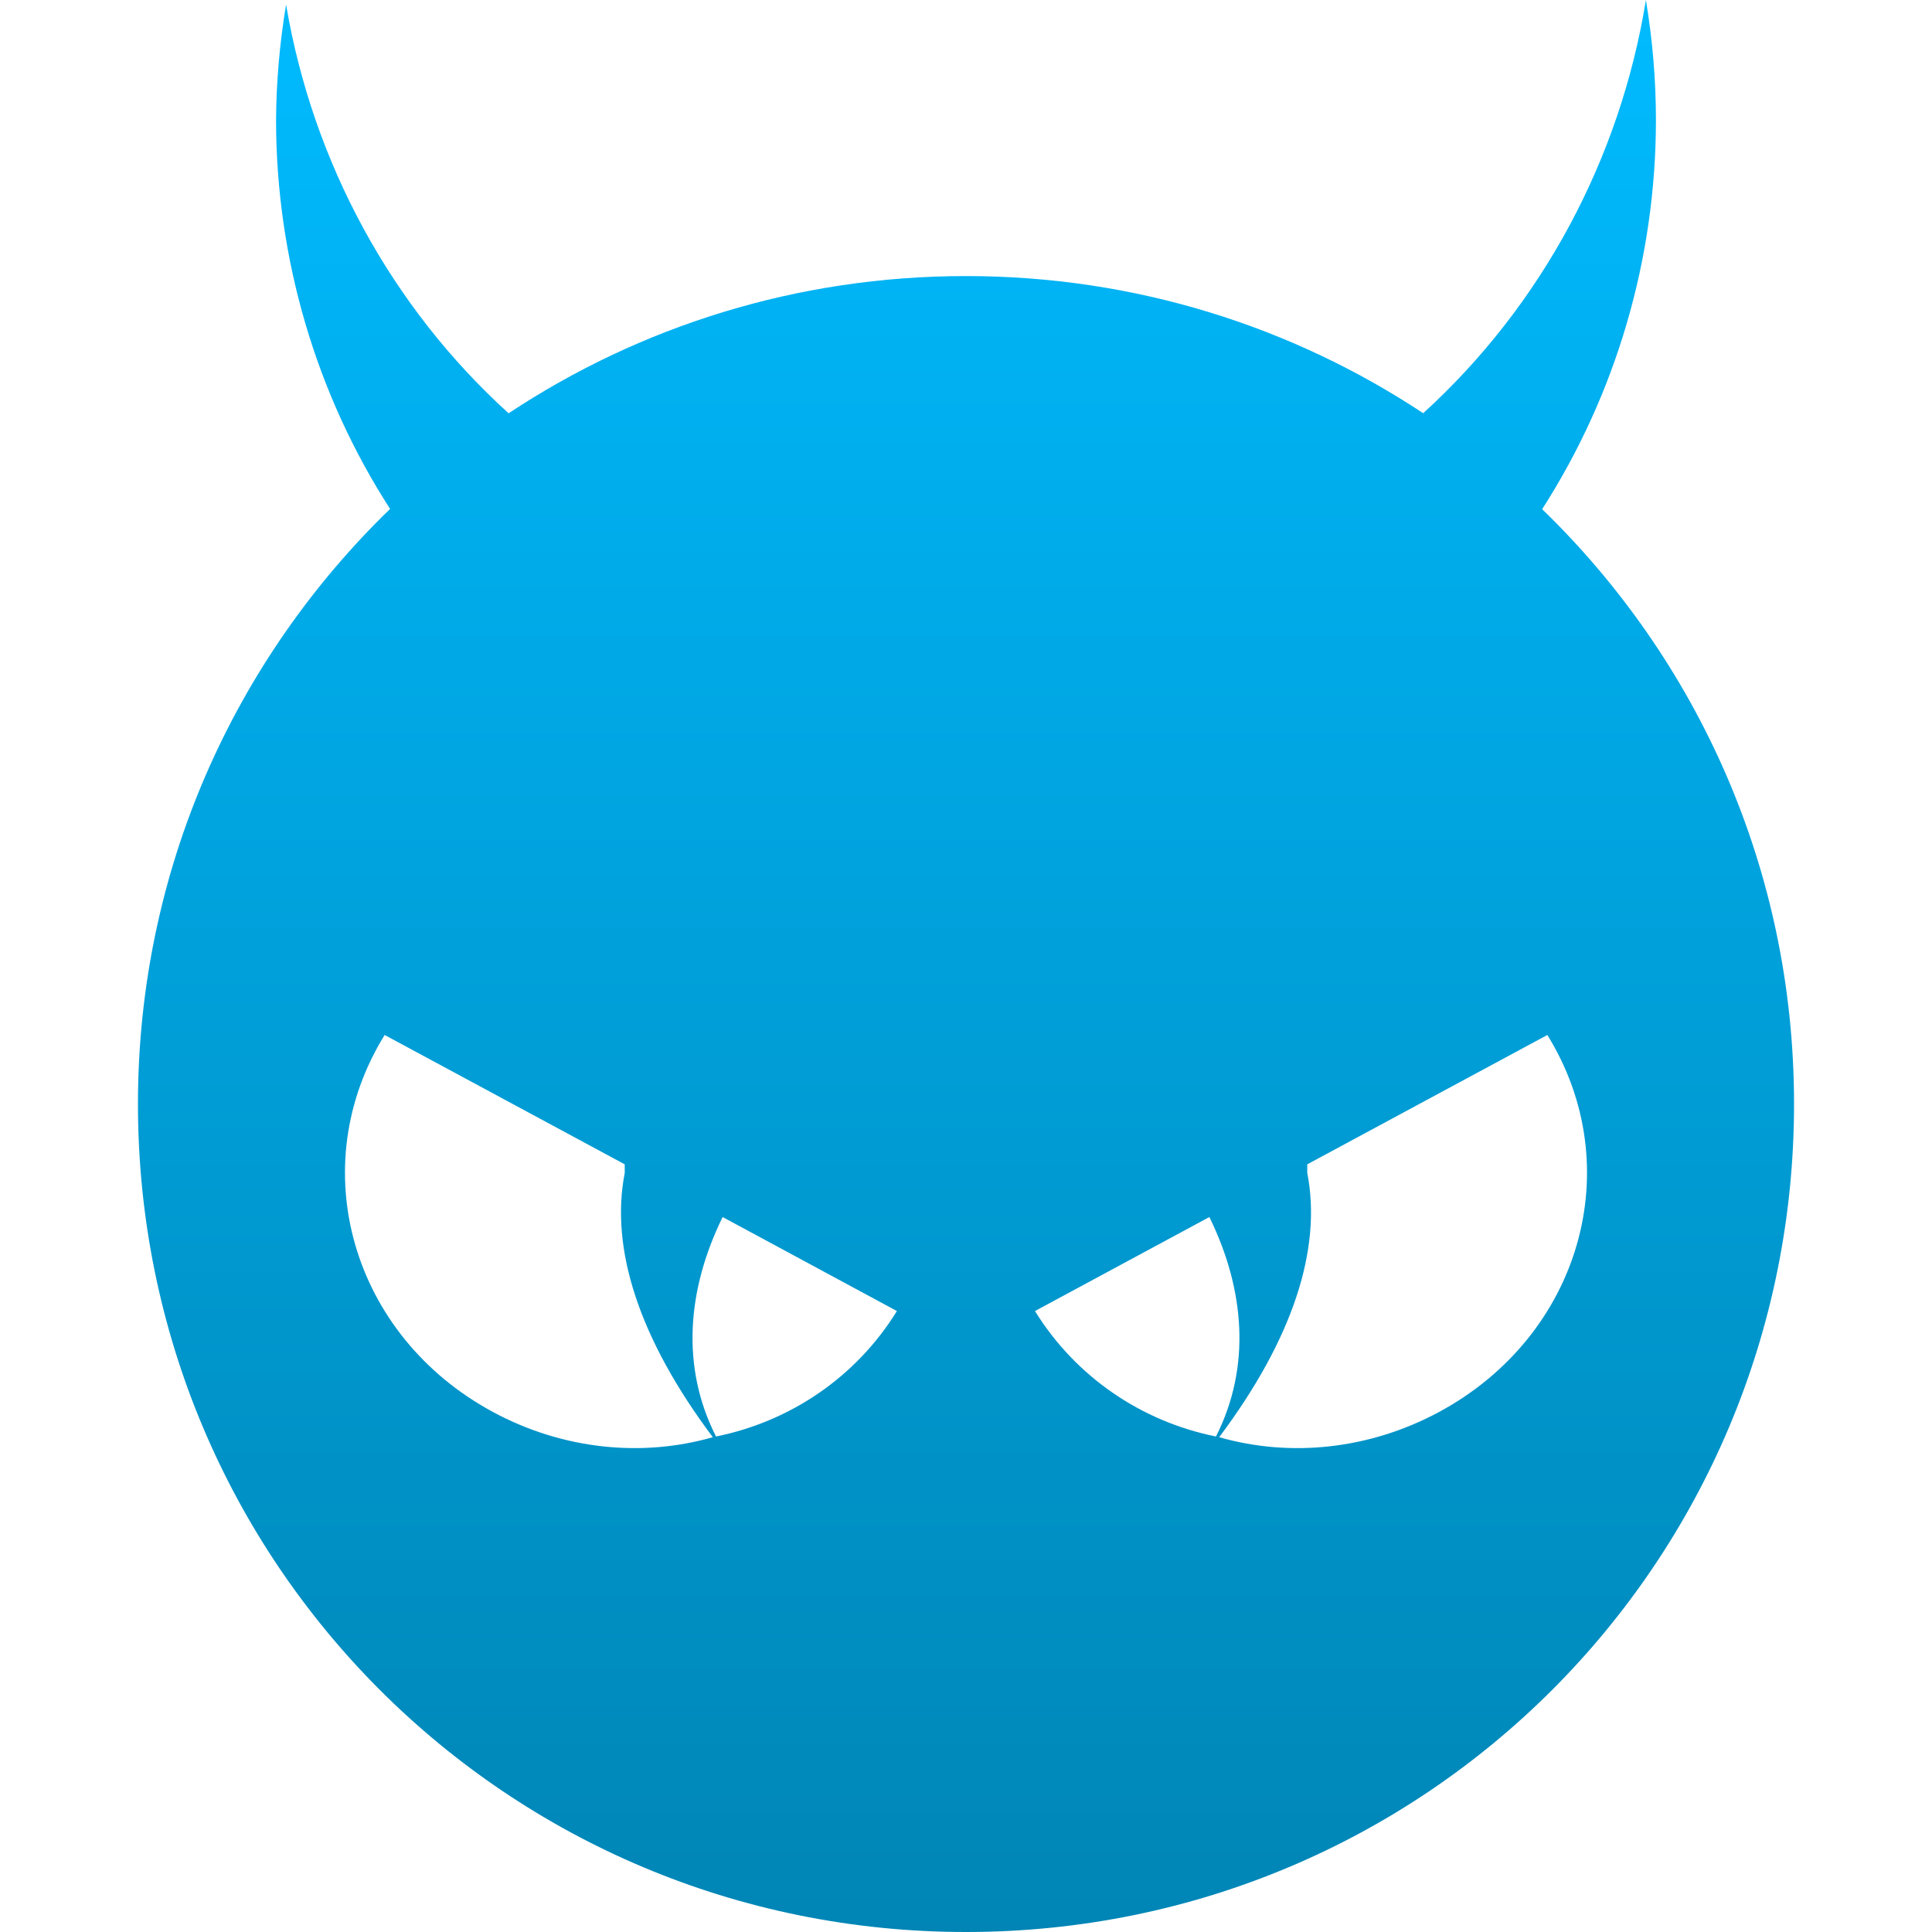 <svg xmlns="http://www.w3.org/2000/svg" xmlns:xlink="http://www.w3.org/1999/xlink" width="64" height="64" viewBox="0 0 64 64" version="1.1">
<defs>
<linearGradient id="linear0" gradientUnits="userSpaceOnUse" x1="0" y1="0" x2="0" y2="1" gradientTransform="matrix(54.859,0,0,64,4.57,0)">
<stop offset="0" style="stop-color:#00bbff;stop-opacity:1;"/>
<stop offset="1" style="stop-color:#0085b5;stop-opacity:1;"/>
</linearGradient>
</defs>
<g id="surface1">
<path style=" stroke:none;fill-rule:evenodd;fill:url(#linear0);" d="M 40.281 47.586 C 37.82 47.09 35.641 45.621 34.285 43.43 L 40.062 40.316 C 41.238 42.715 41.449 45.277 40.281 47.586 Z M 40.387 47.609 C 42.746 48.285 45.367 48.016 47.672 46.773 C 52.355 44.246 53.965 38.66 51.258 34.285 L 43.305 38.57 L 43.305 38.855 C 43.793 41.352 42.844 44.332 40.387 47.609 Z M 23.719 47.586 C 26.176 47.09 28.359 45.621 29.711 43.43 L 23.938 40.316 C 22.762 42.715 22.547 45.277 23.719 47.586 Z M 23.613 47.609 C 21.254 48.285 18.633 48.016 16.328 46.773 C 11.645 44.246 10.035 38.66 12.742 34.285 L 20.695 38.57 L 20.695 38.855 C 20.207 41.352 21.156 44.332 23.613 47.609 Z M 54.523 0 C 53.664 5.297 51.055 10.129 47.145 13.688 C 42.809 10.82 37.609 9.145 32 9.145 C 26.387 9.145 21.184 10.82 16.848 13.691 C 12.965 10.168 10.363 5.391 9.477 0.152 C 9.266 1.414 9.152 2.699 9.145 3.984 C 9.148 8.559 10.461 13.039 12.922 16.859 C 7.777 21.844 4.57 28.812 4.57 36.57 C 4.57 51.77 16.805 64 32 64 C 47.195 64 59.43 51.77 59.43 36.57 C 59.43 28.812 56.227 21.848 51.086 16.867 C 53.543 13.039 54.852 8.562 54.855 3.984 C 54.855 2.648 54.742 1.316 54.523 0 Z M 54.523 0 "/>
</g>
</svg>
